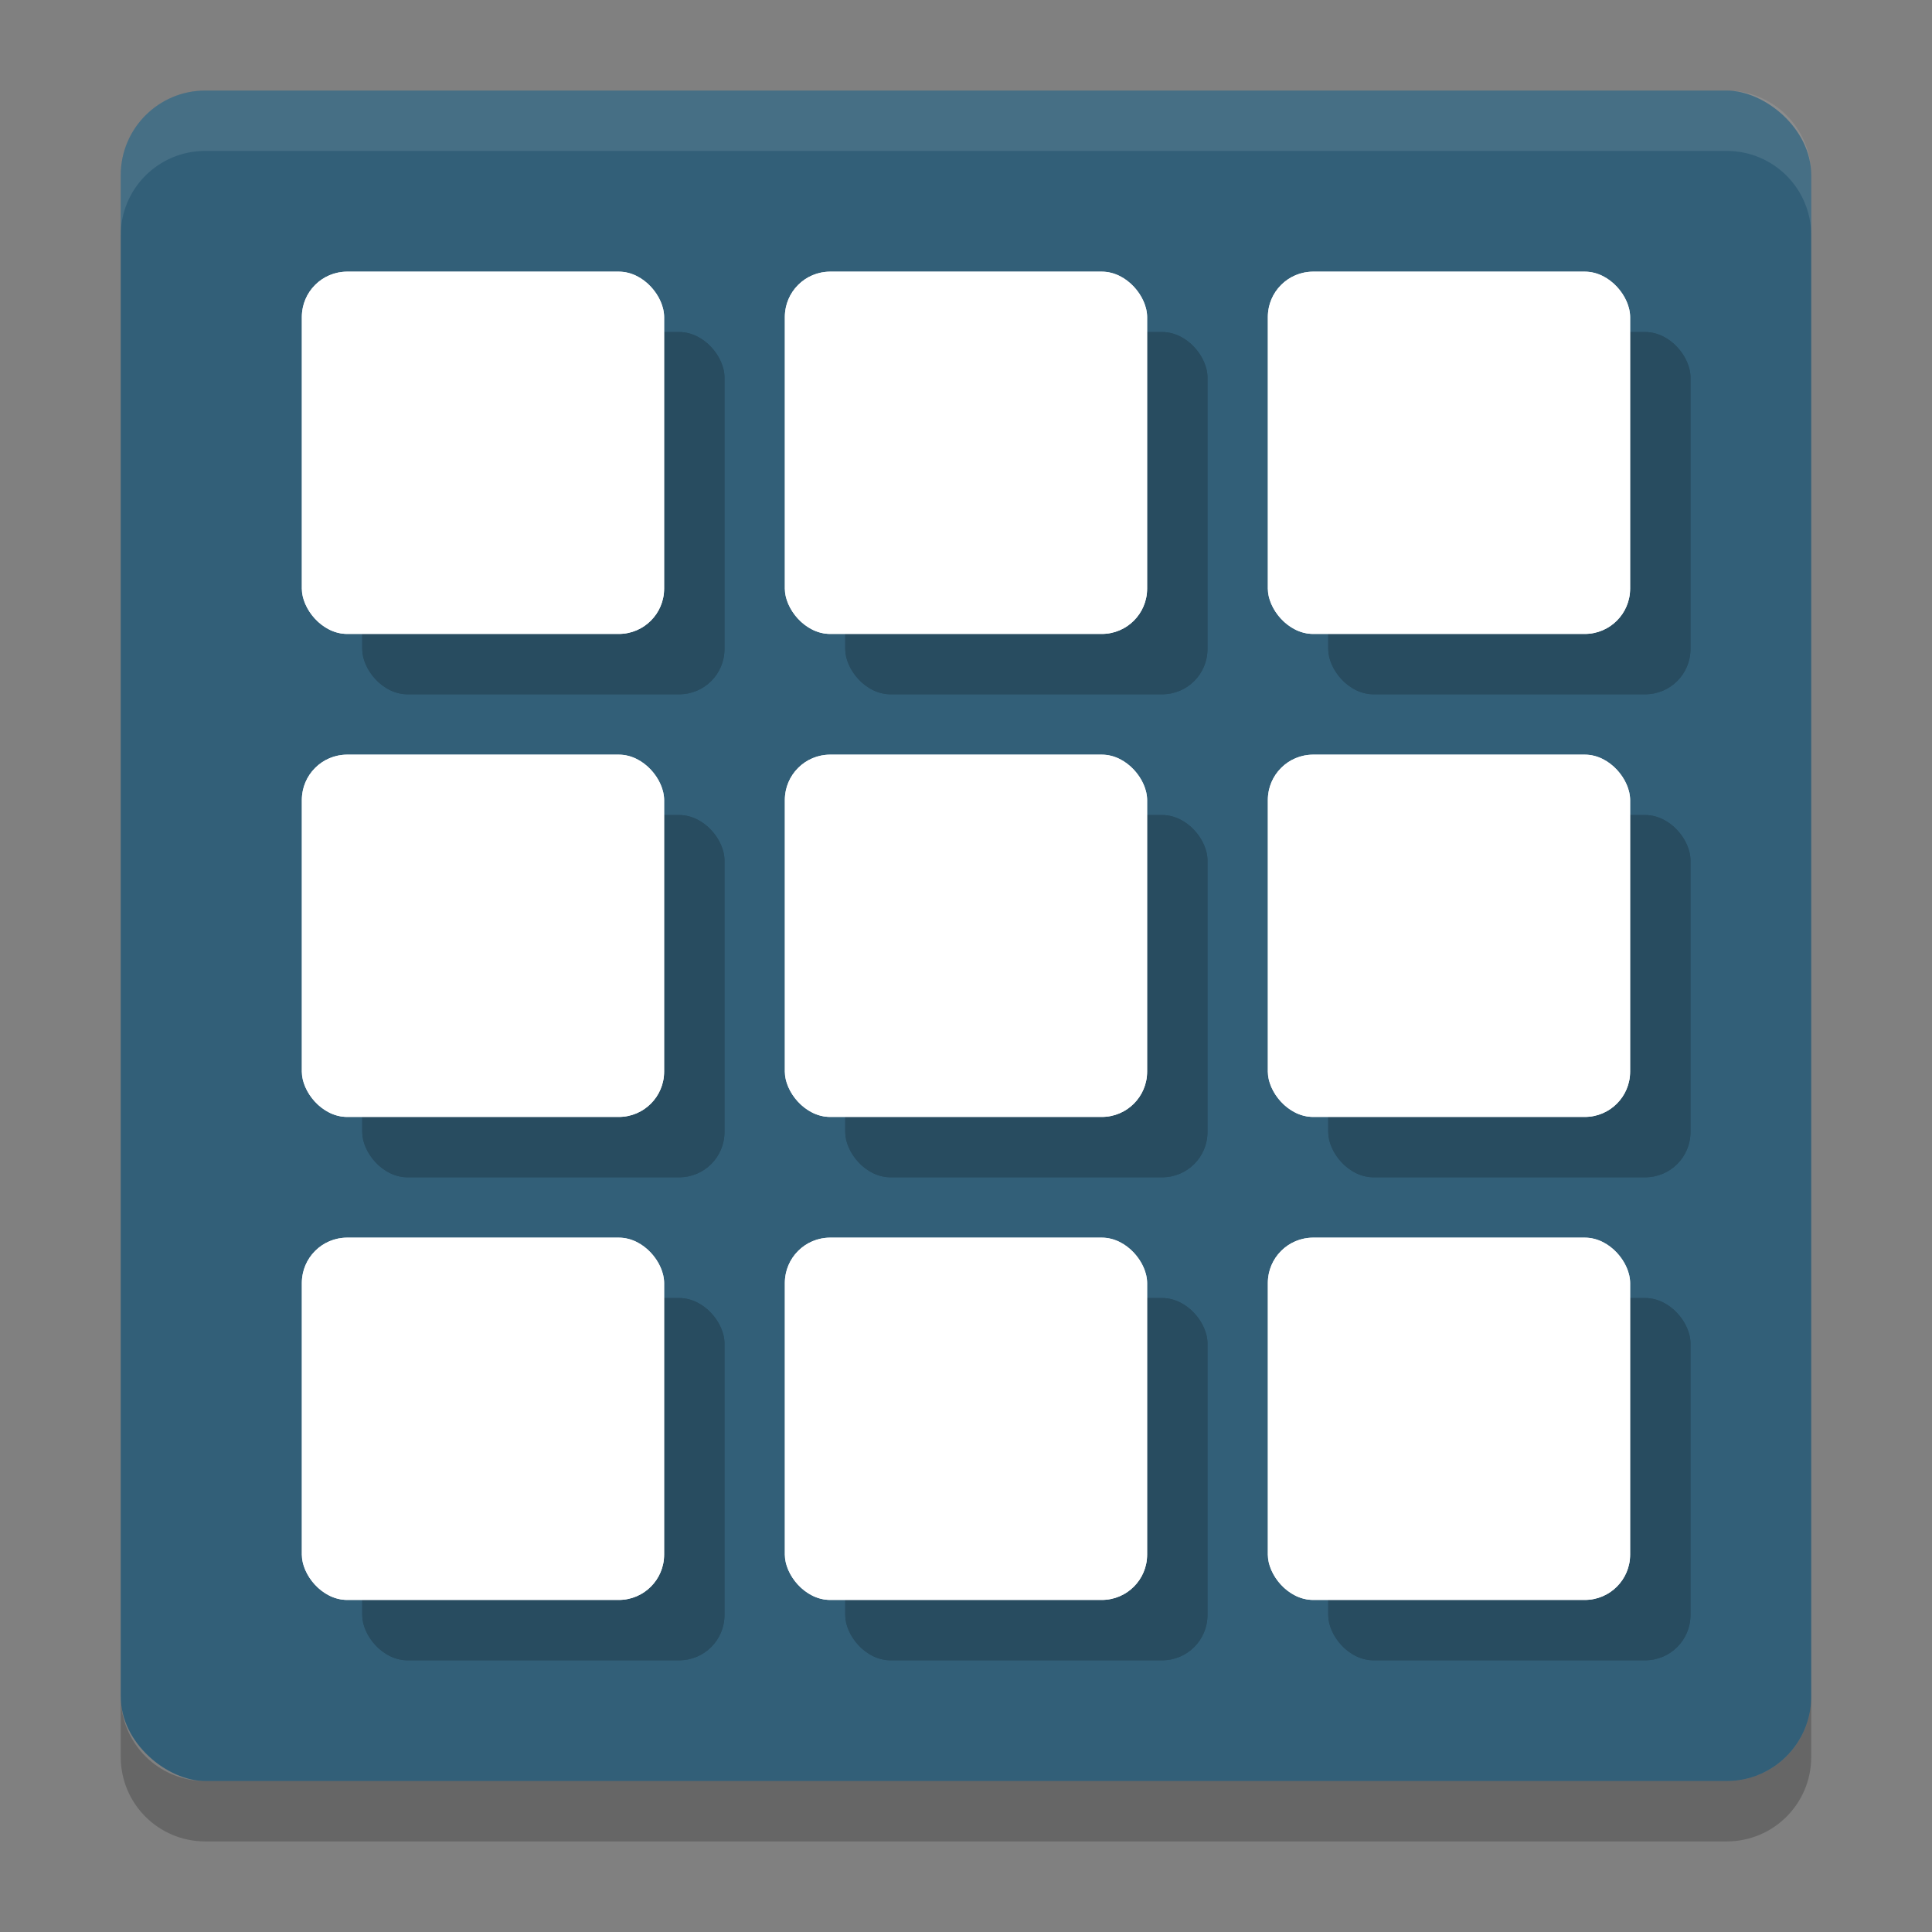 <?xml version="1.0" encoding="UTF-8" standalone="no"?>
<!-- Created with Inkscape (http://www.inkscape.org/) -->

<svg
   xmlns:dc="http://purl.org/dc/elements/1.1/"
   xmlns:cc="http://creativecommons.org/ns#"
   xmlns:rdf="http://www.w3.org/1999/02/22-rdf-syntax-ns#"
   xmlns:svg="http://www.w3.org/2000/svg"
   xmlns="http://www.w3.org/2000/svg"
   xmlns:sodipodi="http://sodipodi.sourceforge.net/DTD/sodipodi-0.dtd"
   xmlns:inkscape="http://www.inkscape.org/namespaces/inkscape"
   width="128"
   height="128"
   viewBox="0 0 128 128"
   id="svg2"
   version="1.1"
   inkscape:version="0.92.2 5c3e80d, 2017-08-06"
   sodipodi:docname="grid.svg">
  <rect x="0" y="0" width="128" height="128" fill="#808080" stroke="none"/>
  <defs
     id="defs4" />
  <sodipodi:namedview
     id="base"
     pagecolor="#ffffff"
     bordercolor="#666666"
     borderopacity="1.0"
     inkscape:pageopacity="0.0"
     inkscape:pageshadow="2"
     inkscape:zoom="2.52183"
     inkscape:cx="44.707336"
     inkscape:cy="70.398081"
     inkscape:document-units="px"
     inkscape:current-layer="g877"
     showgrid="false"
     units="px"
     showguides="true"
     inkscape:guide-bbox="true"
     inkscape:window-width="1366"
     inkscape:window-height="694"
     inkscape:window-x="0"
     inkscape:window-y="48"
     inkscape:window-maximized="1">
    <inkscape:grid
       type="xygrid"
       id="grid4136"
       empspacing="4" />
    <sodipodi:guide
       position="8,140"
       orientation="1,0"
       id="guide4138"
       inkscape:label="Margin Left"
       inkscape:color="rgb(0,0,255)"
       inkscape:locked="false" />
    <sodipodi:guide
       position="120,140"
       orientation="1,0"
       id="guide4140"
       inkscape:label="Margin Right"
       inkscape:color="rgb(0,0,255)"
       inkscape:locked="false" />
    <sodipodi:guide
       position="-20,120"
       orientation="0,1"
       id="guide4142"
       inkscape:label="Margin Top"
       inkscape:color="rgb(0,0,255)"
       inkscape:locked="false" />
    <sodipodi:guide
       position="-16,8"
       orientation="0,1"
       id="guide4144"
       inkscape:label="Margin Bottom"
       inkscape:color="rgb(0,0,255)"
       inkscape:locked="false" />
    <sodipodi:guide
       position="8,8"
       orientation="-0.707,0.707"
       id="guide4146"
       inkscape:locked="false" />
    <sodipodi:guide
       position="72,56"
       orientation="0.707,0.707"
       id="guide4148"
       inkscape:locked="false" />
    <sodipodi:guide
       position="20,140"
       orientation="1,0"
       id="guide4150"
       inkscape:label="Rectangle Left"
       inkscape:color="rgb(0,0,255)"
       inkscape:locked="false" />
    <sodipodi:guide
       position="108,140"
       orientation="1,0"
       id="guide4152"
       inkscape:label="Rectangle Right"
       inkscape:color="rgb(0,0,255)"
       inkscape:locked="false" />
    <sodipodi:guide
       position="-20,116"
       orientation="0,1"
       id="guide4154"
       inkscape:label="Shadow Top"
       inkscape:color="rgb(0,0,255)"
       inkscape:locked="false" />
    <sodipodi:guide
       position="-16,12"
       orientation="0,1"
       id="guide4156"
       inkscape:label="Shadow Bottom"
       inkscape:color="rgb(0,0,255)"
       inkscape:locked="false" />
    <sodipodi:guide
       position="-20,104"
       orientation="0,1"
       id="guide4158"
       inkscape:label="Rectangle Top"
       inkscape:color="rgb(0,0,255)"
       inkscape:locked="false" />
    <sodipodi:guide
       position="-16,24"
       orientation="0,1"
       id="guide4160"
       inkscape:label="Rectangle Bottom"
       inkscape:color="rgb(0,0,255)"
       inkscape:locked="false" />
  </sodipodi:namedview>
  <g
     inkscape:label="Layer 1"
     inkscape:groupmode="layer"
     id="layer1"
     transform="translate(0,-924.362)">
    <g
       id="g877"
       transform="matrix(4,0,0,4,-175.509,-2908.615)">
      <rect
         id="rect2"
         transform="matrix(0,-1,-1,0,0,0)"
         ry="1.4"
         rx="1.4"
         y="-73.877"
         x="-987.744"
         height="28"
         width="28"
         style="fill:#325f78" />
      <path
         id="path4"
         d="m 47.277,959.744 c -0.776,0 -1.4,0.625 -1.4,1.4 v 1 c 0,-0.776 0.625,-1.4 1.4,-1.4 h 25.2 c 0.775,0 1.4,0.625 1.4,1.4 v -1 c 0,-0.776 -0.625,-1.4 -1.4,-1.4 z"
         style="opacity:0.1;fill:#ffffff"
         inkscape:connector-curvature="0" />
      <path
         id="path6"
         d="m 45.877,986.344 v 1 c 0,0.775 0.625,1.4 1.4,1.4 h 25.2 c 0.775,0 1.4,-0.625 1.4,-1.4 v -1 c 0,0.775 -0.625,1.4 -1.4,1.4 h -25.2 c -0.775,0 -1.4,-0.625 -1.4,-1.4 z"
         style="opacity:0.2"
         inkscape:connector-curvature="0" />
      <g
         transform="translate(44.877,958.744)"
         style="opacity:0.2"
         id="g977">
        <rect
           width="6"
           height="6"
           x="5"
           y="5"
           rx="0.75"
           ry="0.75"
           id="rect941" />
        <rect
           width="6"
           height="6"
           x="13"
           y="5"
           rx="0.75"
           ry="0.75"
           id="rect943" />
        <rect
           width="6"
           height="6"
           x="5"
           y="13"
           rx="0.75"
           ry="0.75"
           id="rect945" />
        <rect
           width="6"
           height="6"
           x="13"
           y="13"
           rx="0.75"
           ry="0.75"
           id="rect947" />
        <rect
           width="6"
           height="6"
           x="5"
           y="21"
           rx="0.75"
           ry="0.75"
           id="rect949" />
        <rect
           id="rect951"
           ry="0.75"
           rx="0.75"
           y="21"
           x="13"
           height="6"
           width="6" />
        <rect
           width="6"
           height="6"
           x="21"
           y="21"
           rx="0.75"
           ry="0.75"
           id="rect953" />
        <rect
           id="rect955"
           ry="0.75"
           rx="0.75"
           y="13"
           x="21"
           height="6"
           width="6" />
        <rect
           width="6"
           height="6"
           x="21"
           y="5"
           rx="0.75"
           ry="0.75"
           id="rect957" />
        <rect
           id="rect959"
           ry="0.75"
           rx="0.75"
           y="5"
           x="5"
           height="6"
           width="6" />
        <rect
           id="rect961"
           ry="0.75"
           rx="0.75"
           y="5"
           x="13"
           height="6"
           width="6" />
        <rect
           id="rect963"
           ry="0.75"
           rx="0.75"
           y="13"
           x="5"
           height="6"
           width="6" />
        <rect
           id="rect965"
           ry="0.75"
           rx="0.75"
           y="13"
           x="13"
           height="6"
           width="6" />
        <rect
           id="rect967"
           ry="0.75"
           rx="0.75"
           y="21"
           x="5"
           height="6"
           width="6" />
        <rect
           width="6"
           height="6"
           x="13"
           y="21"
           rx="0.75"
           ry="0.75"
           id="rect969" />
        <rect
           id="rect971"
           ry="0.75"
           rx="0.75"
           y="21"
           x="21"
           height="6"
           width="6" />
        <rect
           width="6"
           height="6"
           x="21"
           y="13"
           rx="0.75"
           ry="0.75"
           id="rect973" />
        <rect
           id="rect975"
           ry="0.75"
           rx="0.75"
           y="5"
           x="21"
           height="6"
           width="6" />
      </g>
      <g
         id="g30"
         style="fill:#ffffff"
         transform="translate(43.877,957.744)">
        <rect
           id="rect20"
           ry="0.75"
           rx="0.75"
           y="5"
           x="5"
           height="6"
           width="6" />
        <rect
           id="rect22"
           ry="0.75"
           rx="0.75"
           y="5"
           x="13"
           height="6"
           width="6" />
        <rect
           id="rect24"
           ry="0.75"
           rx="0.75"
           y="13"
           x="5"
           height="6"
           width="6" />
        <rect
           id="rect26"
           ry="0.75"
           rx="0.75"
           y="13"
           x="13"
           height="6"
           width="6" />
        <rect
           id="rect28"
           ry="0.75"
           rx="0.75"
           y="21"
           x="5"
           height="6"
           width="6" />
        <rect
           width="6"
           height="6"
           x="13"
           y="21"
           rx="0.75"
           ry="0.75"
           id="rect915" />
        <rect
           id="rect917"
           ry="0.75"
           rx="0.75"
           y="21"
           x="21"
           height="6"
           width="6" />
        <rect
           width="6"
           height="6"
           x="21"
           y="13"
           rx="0.75"
           ry="0.75"
           id="rect919" />
        <rect
           id="rect921"
           ry="0.75"
           rx="0.75"
           y="5"
           x="21"
           height="6"
           width="6" />
        <rect
           width="6"
           height="6"
           x="5"
           y="5"
           rx="0.75"
           ry="0.75"
           id="rect923" />
        <rect
           width="6"
           height="6"
           x="13"
           y="5"
           rx="0.75"
           ry="0.75"
           id="rect925" />
        <rect
           width="6"
           height="6"
           x="5"
           y="13"
           rx="0.75"
           ry="0.75"
           id="rect927" />
        <rect
           width="6"
           height="6"
           x="13"
           y="13"
           rx="0.75"
           ry="0.75"
           id="rect929" />
        <rect
           width="6"
           height="6"
           x="5"
           y="21"
           rx="0.75"
           ry="0.75"
           id="rect931" />
        <rect
           id="rect933"
           ry="0.75"
           rx="0.75"
           y="21"
           x="13"
           height="6"
           width="6" />
        <rect
           width="6"
           height="6"
           x="21"
           y="21"
           rx="0.75"
           ry="0.75"
           id="rect935" />
        <rect
           id="rect937"
           ry="0.75"
           rx="0.75"
           y="13"
           x="21"
           height="6"
           width="6" />
        <rect
           width="6"
           height="6"
           x="21"
           y="5"
           rx="0.75"
           ry="0.75"
           id="rect939" />
      </g>
    </g>
  </g>
</svg>
